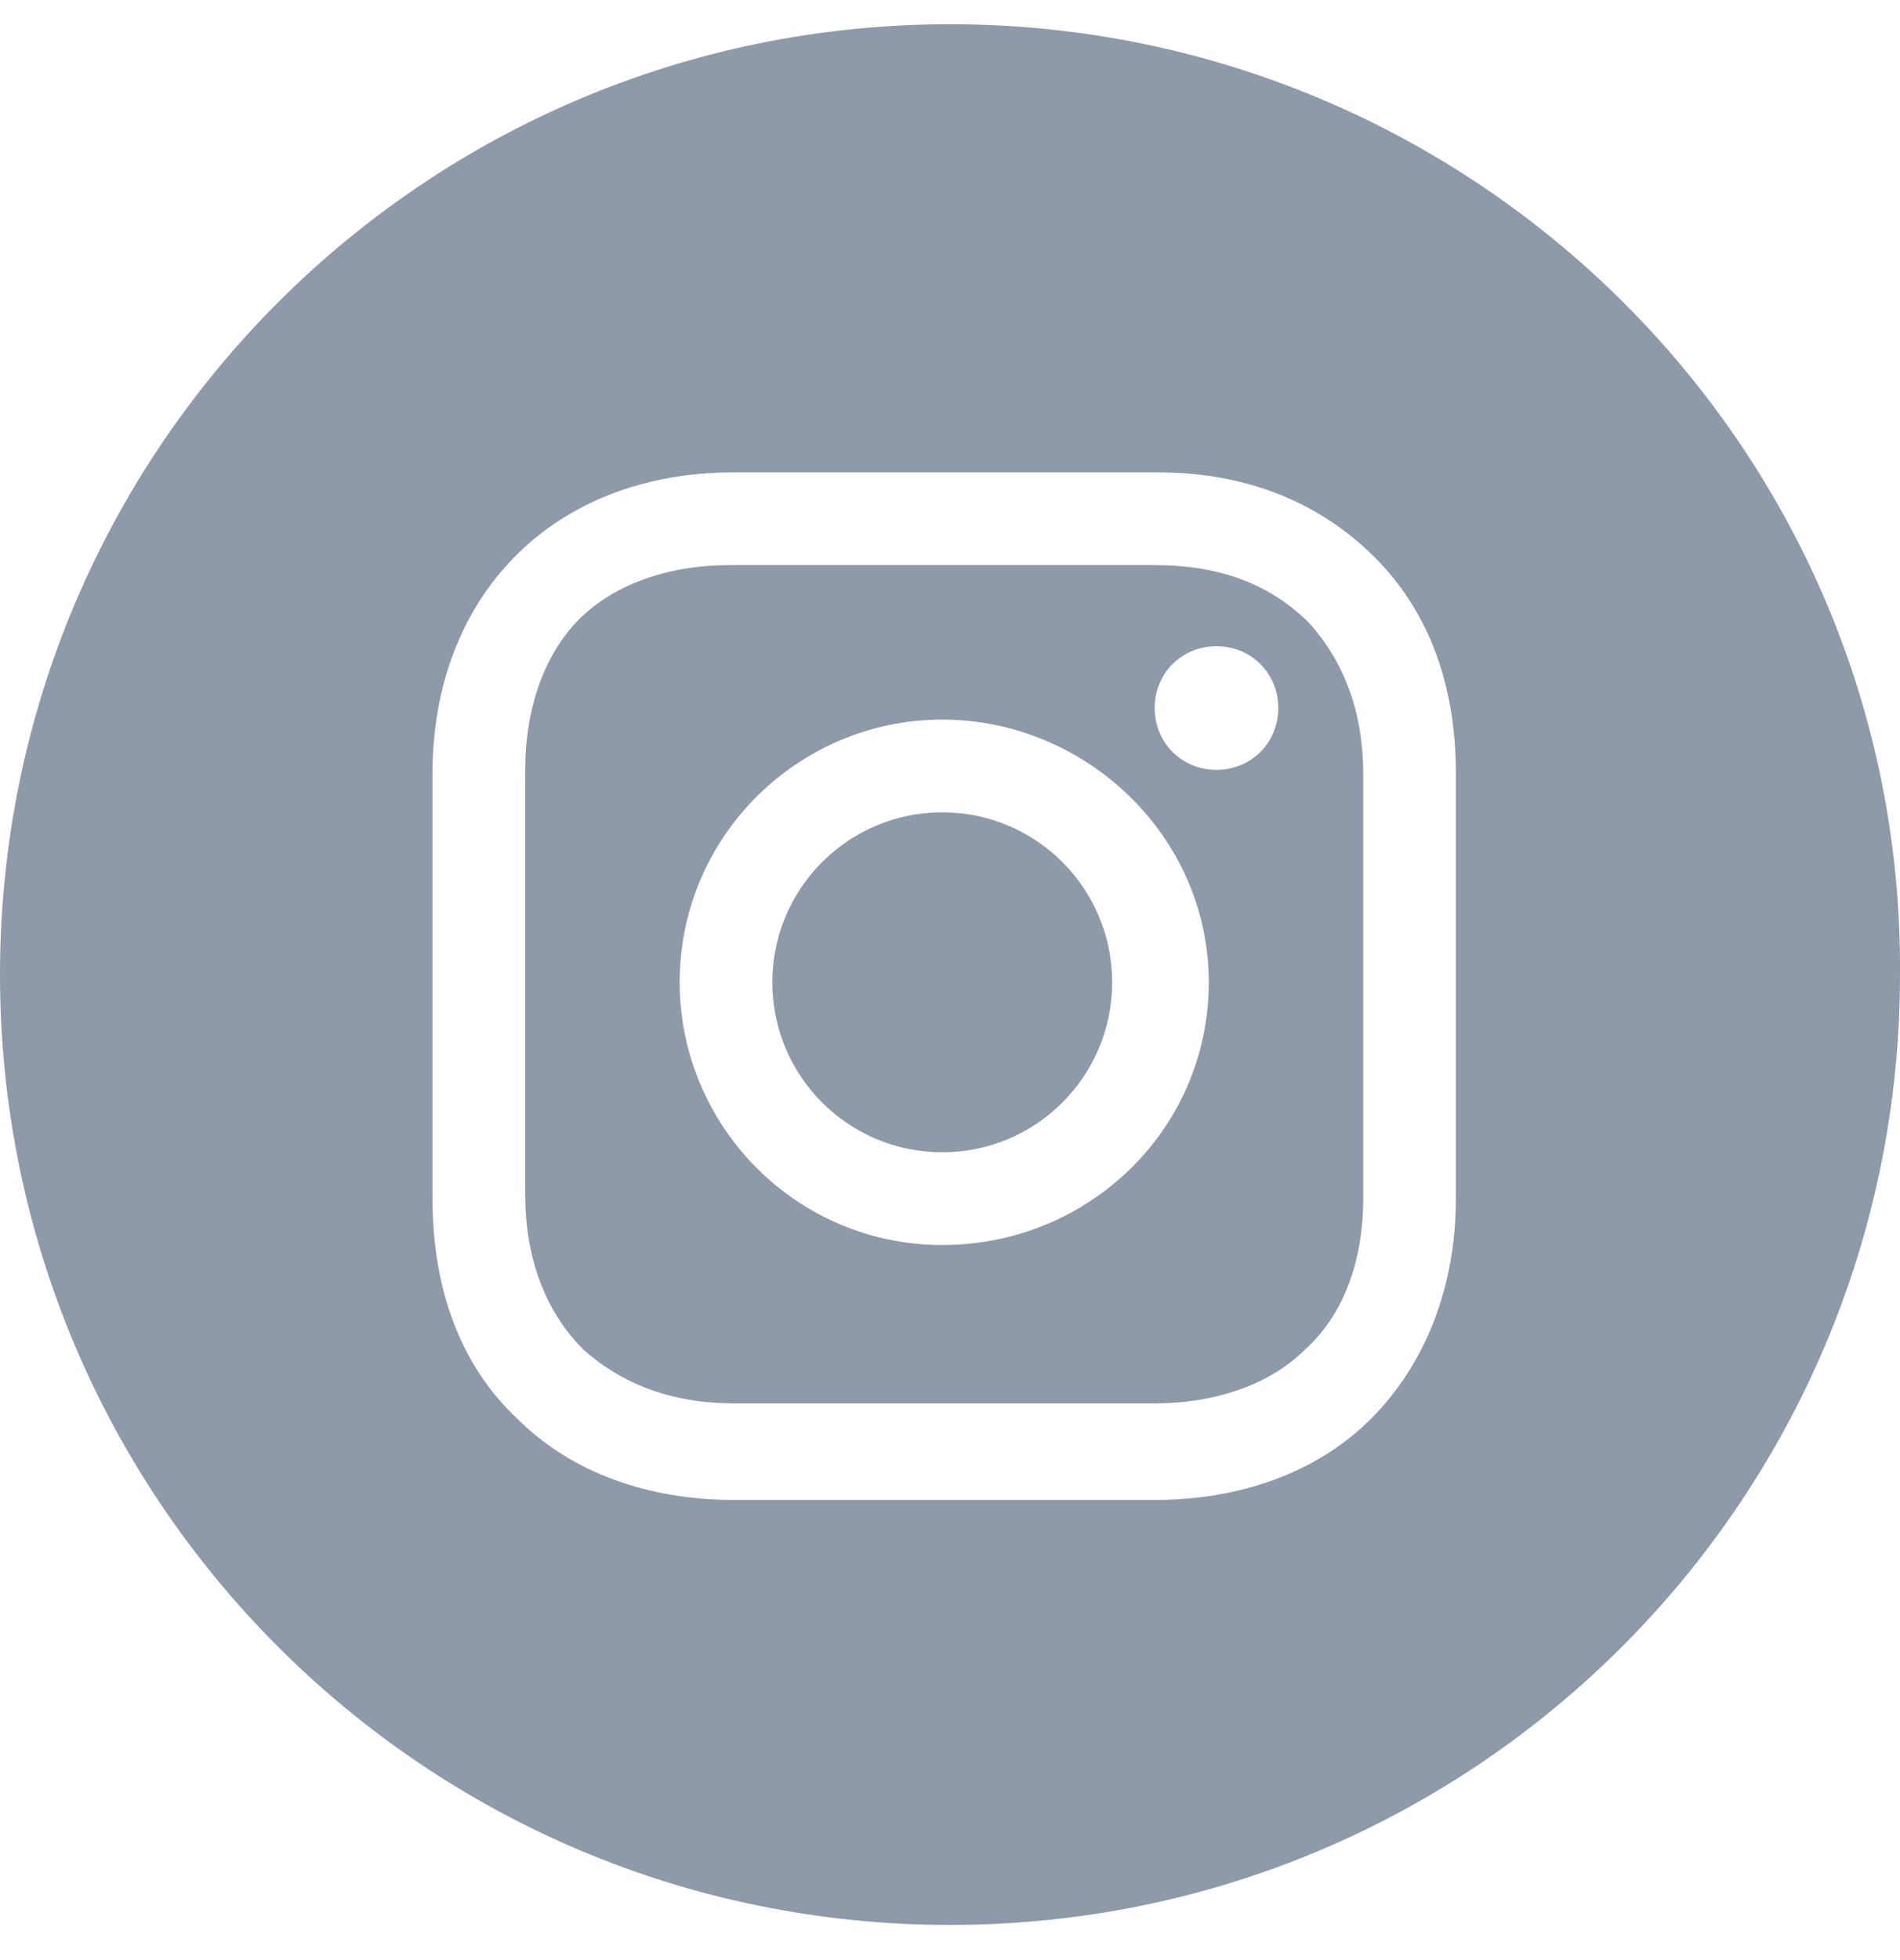 <svg width="32" height="33" viewBox="0 0 32 33" fill="none" xmlns="http://www.w3.org/2000/svg">
<path d="M15.87 19.4C17.45 19.4 18.731 18.119 18.731 16.538C18.731 14.957 17.45 13.676 15.87 13.676C14.289 13.676 13.008 14.957 13.008 16.538C13.008 18.119 14.289 19.4 15.87 19.4Z" fill="#8E99A9"/>
<path d="M19.447 9.514H12.293C11.252 9.514 10.342 9.839 9.756 10.424C9.171 11.01 8.846 11.92 8.846 12.961V20.115C8.846 21.156 9.171 22.066 9.821 22.717C10.472 23.302 11.317 23.627 12.358 23.627H19.447C20.488 23.627 21.398 23.302 21.984 22.717C22.634 22.131 22.959 21.221 22.959 20.18V13.026C22.959 11.985 22.634 11.14 22.049 10.489C21.398 9.839 20.553 9.514 19.447 9.514ZM15.87 20.961C13.399 20.961 11.447 18.944 11.447 16.538C11.447 14.066 13.463 12.115 15.87 12.115C18.276 12.115 20.358 14.066 20.358 16.538C20.358 19.009 18.341 20.961 15.87 20.961ZM20.488 12.961C19.902 12.961 19.447 12.505 19.447 11.92C19.447 11.335 19.902 10.88 20.488 10.88C21.073 10.88 21.529 11.335 21.529 11.92C21.529 12.505 21.073 12.961 20.488 12.961Z" fill="#8E99A9"/>
<path d="M16 0.408C7.154 0.408 0 7.563 0 16.408C0 25.253 7.154 32.408 16 32.408C24.845 32.408 32 25.253 32 16.408C32.065 7.563 24.845 0.408 16 0.408ZM24.52 20.18C24.52 21.676 24 22.977 23.089 23.888C22.179 24.798 20.878 25.253 19.447 25.253H12.358C10.927 25.253 9.626 24.798 8.715 23.888C7.74 22.977 7.284 21.676 7.284 20.18V13.026C7.284 10.034 9.301 7.953 12.358 7.953H19.512C21.008 7.953 22.244 8.473 23.154 9.384C24.065 10.294 24.52 11.53 24.52 13.026V20.18V20.18Z" fill="#8E99A9"/>
</svg>
